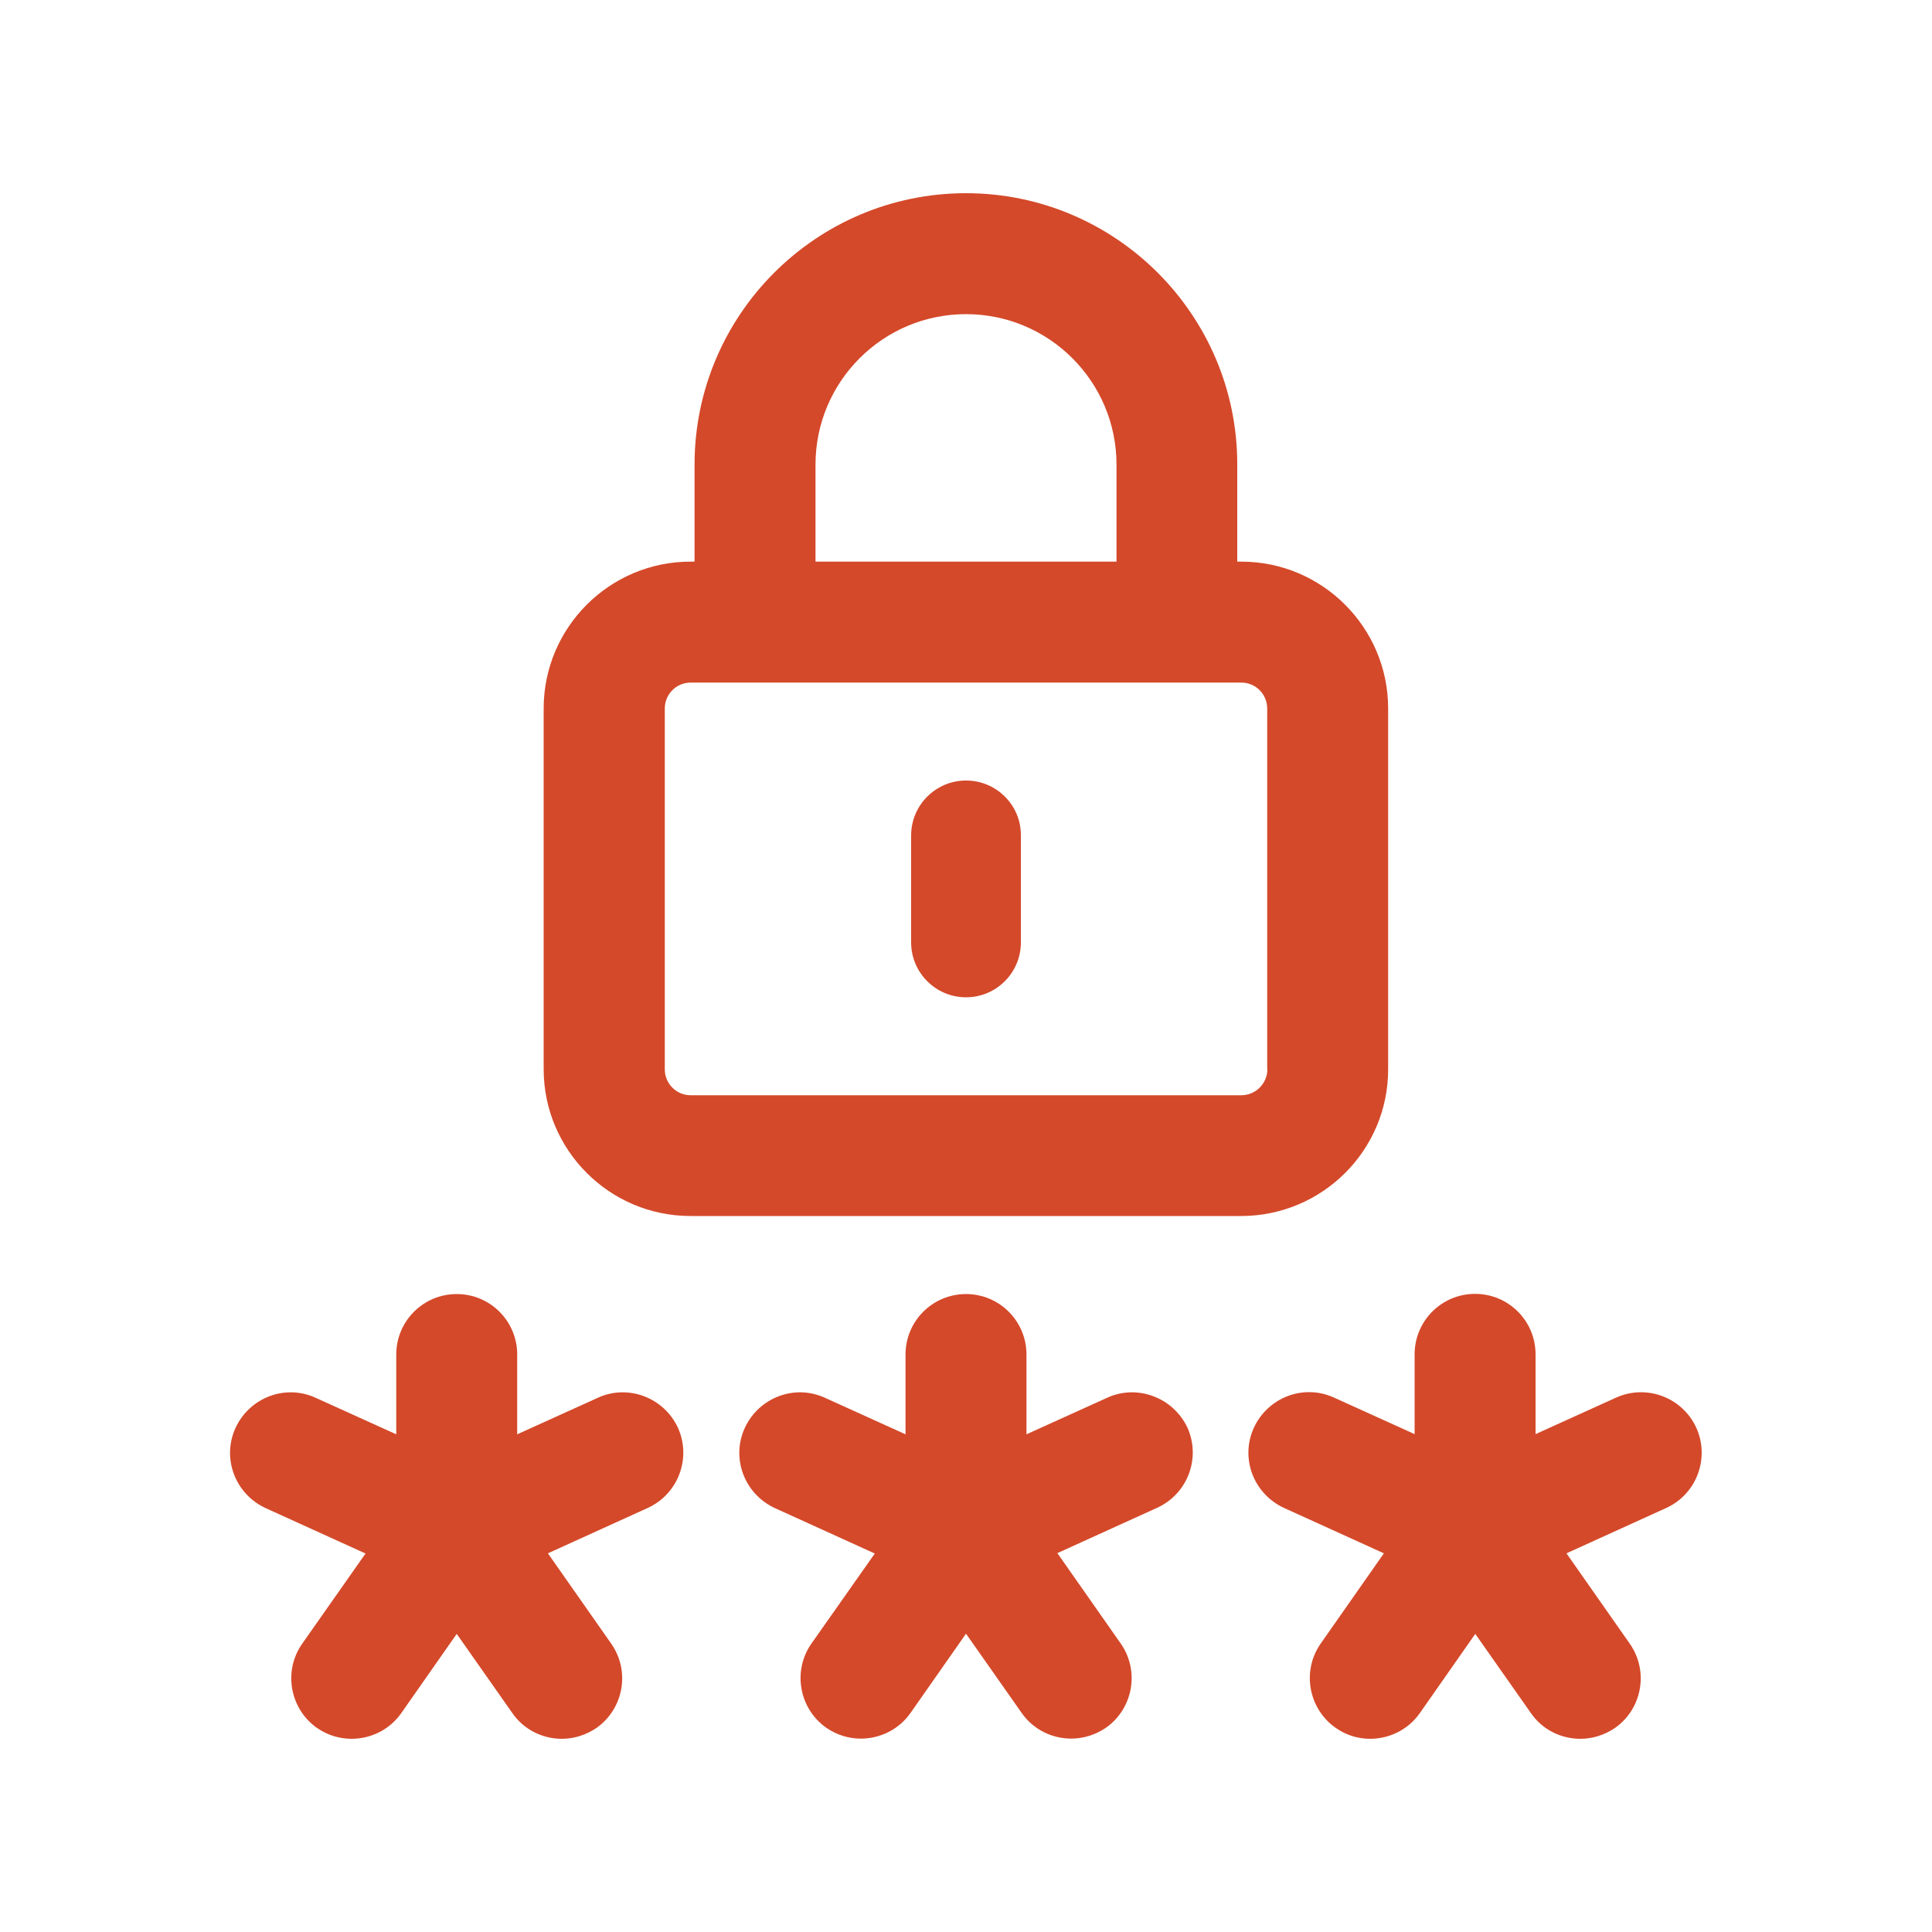 <?xml version="1.0" encoding="utf-8"?>
<!-- Generator: Adobe Illustrator 25.4.1, SVG Export Plug-In . SVG Version: 6.00 Build 0)  -->
<svg version="1.1" id="Layer_1" xmlns="http://www.w3.org/2000/svg" xmlns:xlink="http://www.w3.org/1999/xlink" x="0px" y="0px"
	 viewBox="0 0 100 100" style="enable-background:new 0 0 100 100;" xml:space="preserve">
<style type="text/css">
	.st0{fill:none;stroke:#231F20;stroke-width:7;stroke-linecap:round;stroke-linejoin:round;stroke-miterlimit:10;}
	.st1{fill:#231F20;}
	.st2{fill:#606060;}
	.st3{fill:#D4492A;}
</style>
<g>
	<path class="st3" d="M71.85,55.35V36.67c0-4.19-3.41-7.6-7.6-7.6h-0.21v-5.02C64.05,16.3,57.74,10,50,10
		c-7.75,0-14.05,6.3-14.05,14.05v5.02h-0.21c-4.19,0-7.6,3.41-7.6,7.6v18.67c0,4.19,3.41,7.6,7.6,7.6h28.5
		C68.44,62.94,71.85,59.54,71.85,55.35z M42.21,24.05c0-4.3,3.49-7.79,7.79-7.79s7.79,3.49,7.79,7.79v5.02H42.21V24.05z M65.6,55.35
		L65.6,55.35c-0.01,0.74-0.61,1.34-1.35,1.34h-28.5c-0.74,0-1.34-0.6-1.34-1.34V36.67c0-0.74,0.6-1.34,1.34-1.34h3.33h21.84h3.33
		c0.74,0,1.34,0.6,1.34,1.34V55.35z"/>
	<path class="st3" d="M50,40.4c-1.56,0-2.84,1.27-2.84,2.84v5.54c0,1.56,1.27,2.84,2.84,2.84s2.84-1.27,2.84-2.84v-5.54
		C52.85,41.67,51.57,40.4,50,40.4z"/>
	<path class="st3" d="M30.94,72.35l-4.17,1.89v-4.13c0-1.73-1.4-3.13-3.13-3.13c-1.73,0-3.13,1.4-3.13,3.13v4.13l-4.17-1.89
		c-1.57-0.72-3.42-0.02-4.15,1.56c-0.72,1.57-0.02,3.42,1.56,4.15l5.17,2.35l-3.28,4.67c-0.99,1.41-0.64,3.37,0.77,4.36
		C16.96,89.82,17.58,90,18.2,90c0.98,0,1.96-0.46,2.57-1.33l2.87-4.1l2.88,4.1C27.12,89.54,28.1,90,29.08,90
		c0.62,0,1.24-0.19,1.79-0.56c1.41-0.99,1.76-2.94,0.77-4.36l-3.28-4.68l5.17-2.35c1.57-0.72,2.27-2.57,1.56-4.15
		C34.36,72.33,32.5,71.63,30.94,72.35z"/>
	<path class="st3" d="M57.3,72.35l-4.17,1.89v-4.13c0-1.73-1.4-3.13-3.13-3.13s-3.13,1.4-3.13,3.13v4.13l-4.17-1.89
		c-1.57-0.72-3.42-0.02-4.15,1.56c-0.72,1.57-0.02,3.42,1.56,4.15l5.17,2.35L42,85.07c-0.99,1.41-0.64,3.37,0.77,4.36
		c0.55,0.38,1.17,0.56,1.79,0.56c0.98,0,1.96-0.46,2.57-1.33l2.87-4.1l2.88,4.1c0.61,0.87,1.58,1.33,2.57,1.33
		c0.62,0,1.24-0.19,1.79-0.56c1.41-0.99,1.76-2.94,0.77-4.36l-3.28-4.68l5.17-2.35c1.57-0.72,2.27-2.57,1.56-4.15
		C60.72,72.33,58.86,71.63,57.3,72.35z"/>
	<path class="st3" d="M87.8,73.9c-0.72-1.57-2.57-2.27-4.15-1.56l-4.17,1.89v-4.13c0-1.73-1.4-3.13-3.13-3.13
		c-1.73,0-3.13,1.4-3.13,3.13v4.13l-4.17-1.89c-1.57-0.72-3.42-0.02-4.15,1.56c-0.72,1.57-0.02,3.42,1.56,4.15l5.17,2.35l-3.27,4.67
		c-0.99,1.41-0.64,3.37,0.77,4.36C69.68,89.82,70.3,90,70.92,90c0.98,0,1.96-0.46,2.57-1.33l2.87-4.1l2.88,4.1
		C79.84,89.54,80.81,90,81.8,90c0.62,0,1.24-0.19,1.79-0.56c1.41-0.99,1.76-2.94,0.77-4.36l-3.28-4.68l5.17-2.35
		C87.82,77.33,88.51,75.47,87.8,73.9z"/>
</g>
</svg>
